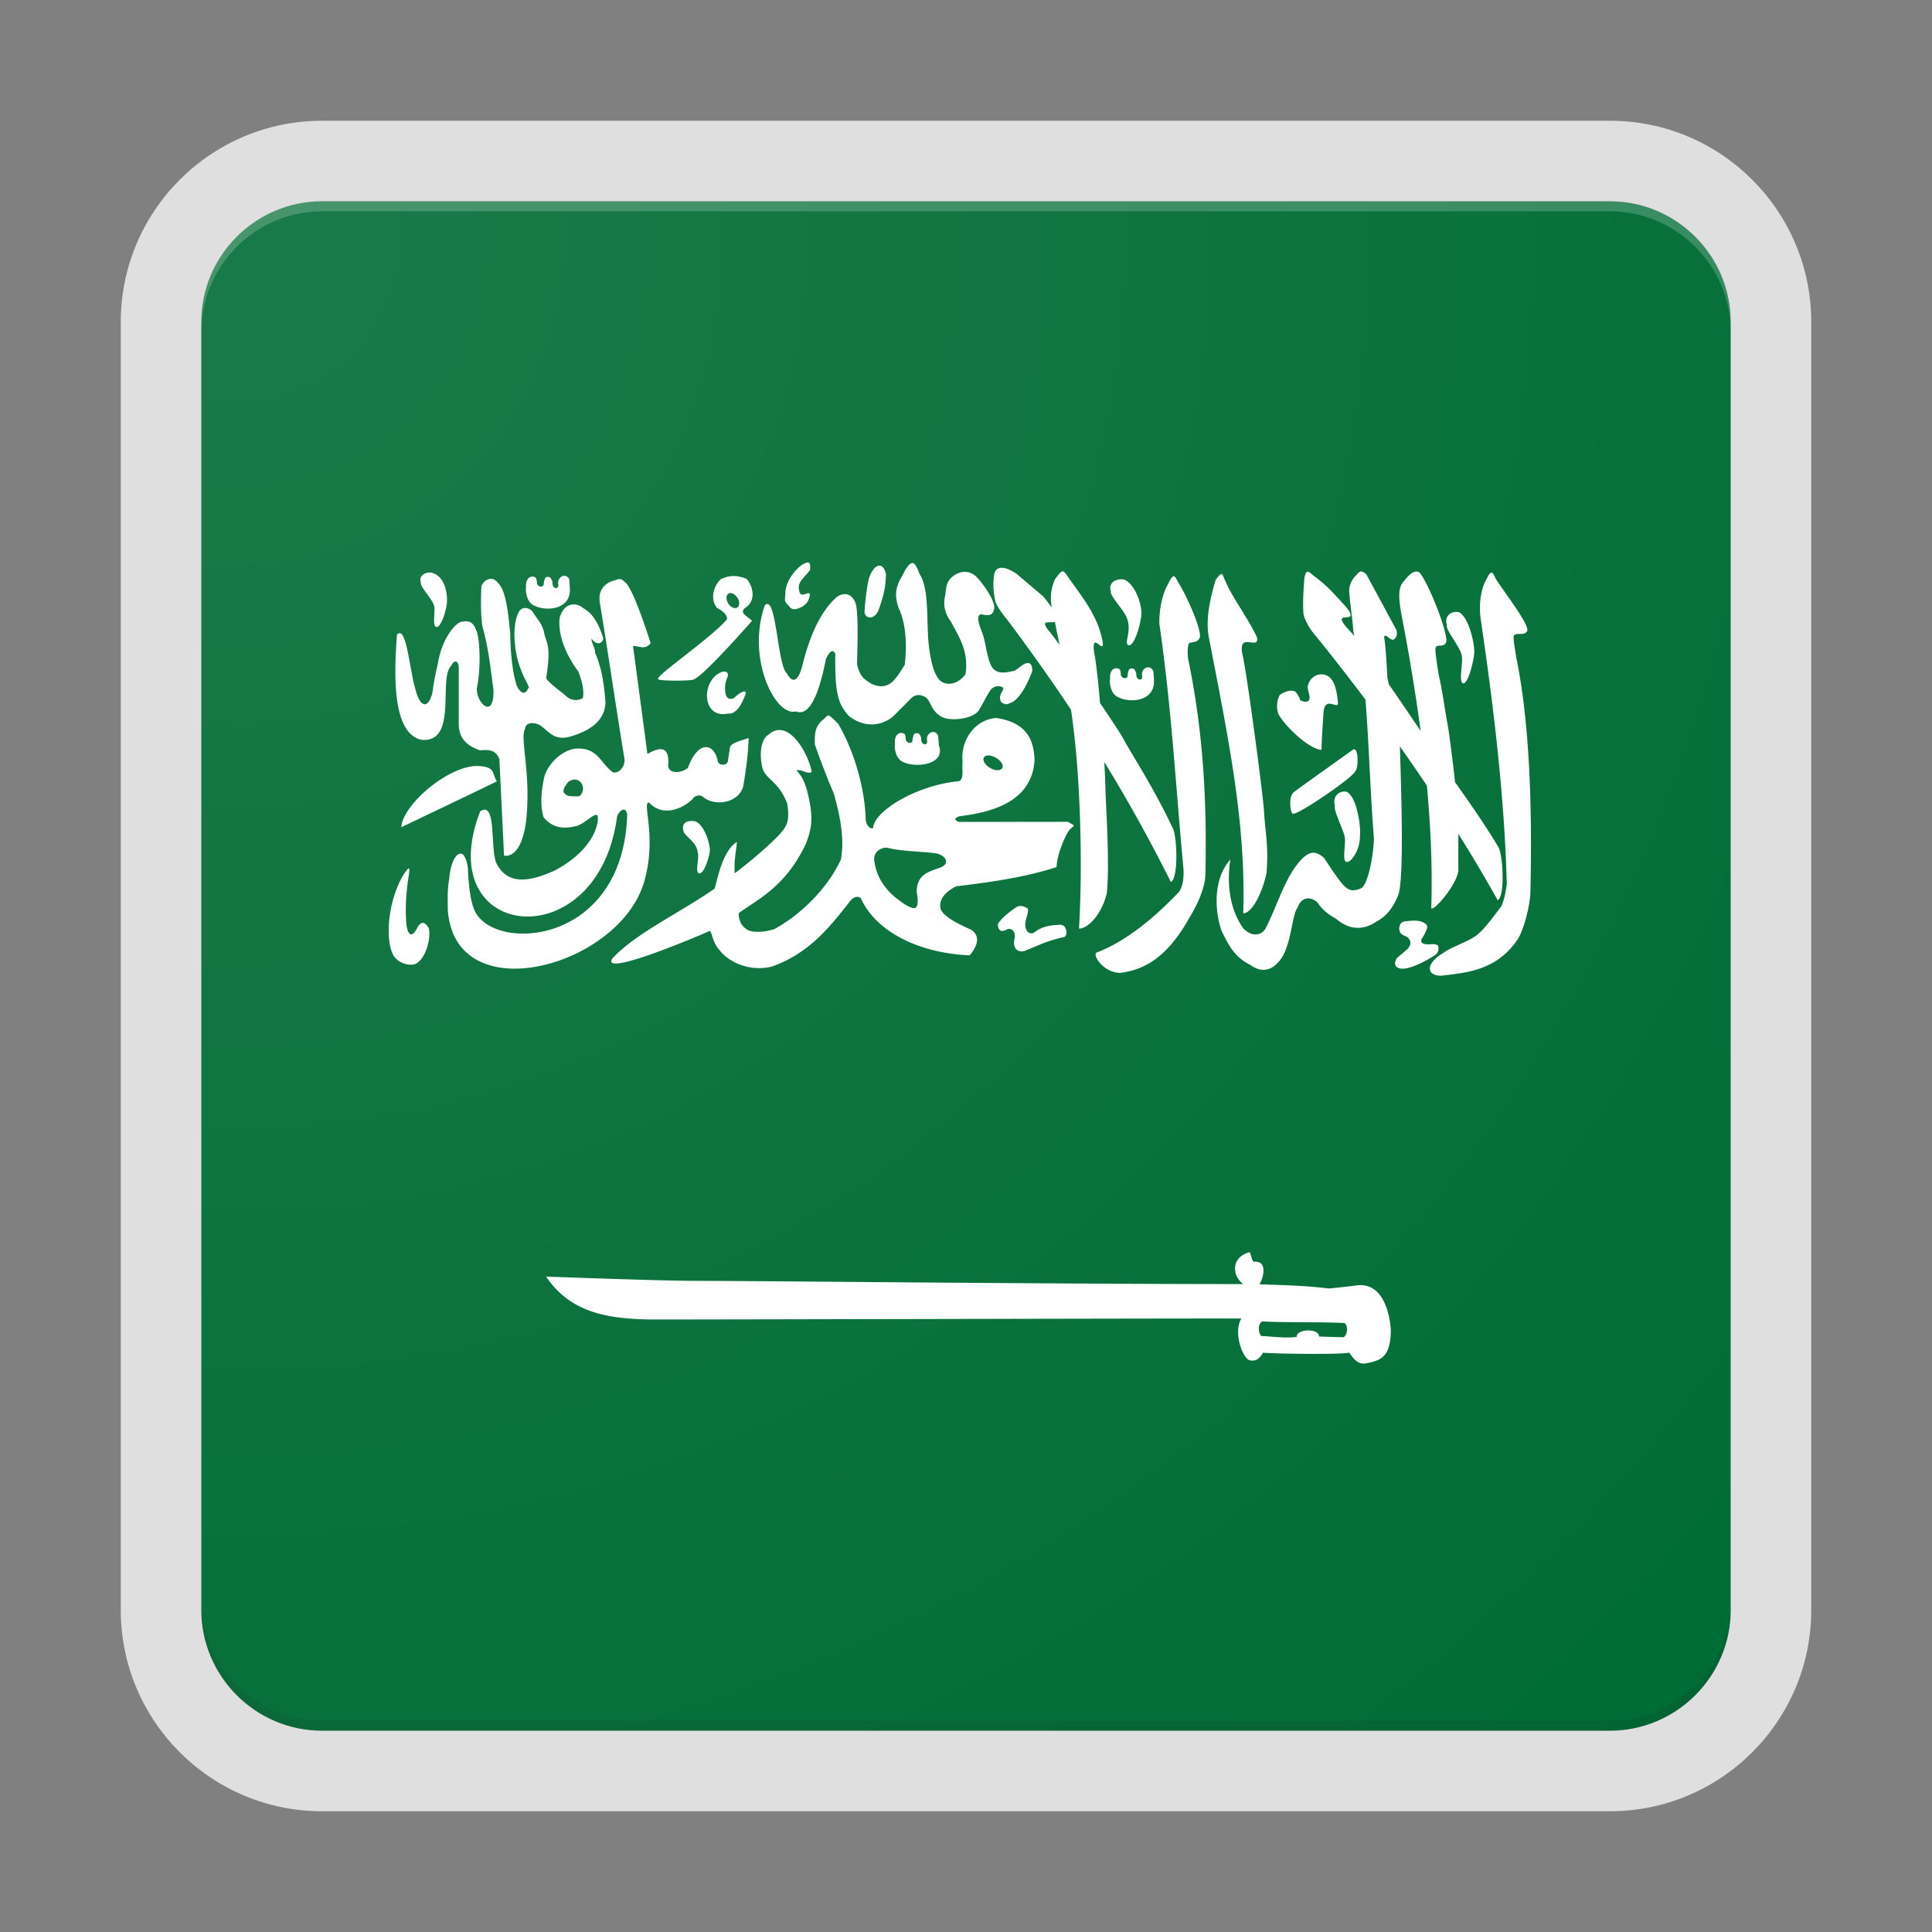 <svg xmlns="http://www.w3.org/2000/svg" width="192" height="192"><rect width="100%" height="100%" fill="#808080" stroke="none"/><path fill="#006C35" d="M172 160V32c0-6.6-5.4-12-12-12H32c-6.6 0-12 5.4-12 12v128c0 6.6 5.4 12 12 12h128c6.6 0 12-5.4 12-12z"/><path fill="#FFF" d="M80.28 55.9c-.12 0-.29.06-.54.21-.56.37-1.66 1.52-1.69 2.84-.03.74-.17.74.31 1.22.35.51.7.46 1.42.09.41-.3.55-.49.68-1 .17-.85-.89.4-1.03-.54-.24-.87.44-1.23 1.08-2.08.02-.41.03-.73-.23-.74zm10.35.06c-.2.03-.44.28-.78.89-.24.64-1.28 1.61-.53 3.61.62 1.27.87 3.33.59 5.62-.43.65-.52.88-1.08 1.53-.79.84-1.64.63-2.29.31-.61-.41-1.09-.62-1.37-1.93.05-2.08.17-5.49-.21-6.21-.56-1.12-1.49-.72-1.88-.38-1.9 1.74-2.84 4.67-3.41 7-.53 1.7-1.09 1.21-1.48.52-.96-.9-1.03-7.93-2.18-6.77-1.86 5.3 1.06 11.11 3.09 10.55 1.46.6 2.39-2.17 2.98-5.22.41-.85.72-.95.93-.51-.05 4.05.29 4.95 1.33 6.17 2.32 1.79 4.24.23 4.39.08l1.81-1.81c.4-.42.93-.45 1.5-.08.55.5.48 1.37 1.66 1.97.99.4 3.12.1 3.61-.76.66-1.14.82-1.53 1.13-1.96.47-.63 1.28-.35 1.28-.15-.08.35-.55.7-.23 1.33.56.42.69.15 1.03.06 1.18-.56 2.06-3.12 2.06-3.12.05-.95-.49-.88-.84-.68-.45.28-.48.37-.93.65-.58.09-1.69.47-2.24-.39-.56-1.03-.57-2.46-1-3.5 0-.08-.75-1.63-.06-1.73.35.07 1.11.26 1.23-.37.37-.61-.79-2.36-1.59-3.24-.69-.75-1.64-.85-2.56-.08-.64.59-.55 1.25-.67 1.88-.16.72-.13 1.61.6 2.56.64 1.27 1.81 2.89 1.43 5.19 0 0-.68 1.09-1.87.95-.5-.11-1.31-.32-1.74-3.51-.33-2.41.08-5.78-.94-7.36-.24-.58-.44-1.16-.77-1.11zm-3.28.25c-.31.03-.65.39-.93 1.08-.24.53-.53 3.3-.48 3.3-.19.82.86 1.17 1.34.11.72-1.94.72-2.77.77-3.59-.11-.62-.39-.93-.7-.9zm12.11.22c-.32.03-.57.21-.67.68-.13 1.1-.06 1.7.12 2.62.14.61 1.03 1.64 1.47 2.23 2.1 2.82 4.11 5.65 6.06 8.58.31 2.18.53 4.3.67 6.42.32 4.65.41 10.43.12 15.32.87.03 2.27-1.41 2.76-3.51.32-2.92-.11-8.87-.14-10.59-.02-.71-.06-1.57-.11-2.46 2.27 3.7 4.46 7.62 6.62 11.93.79-.37.61-4.8.15-5.42-1.73-3.72-4.11-7.39-4.87-8.8-.27-.51-1.21-1.93-2.32-3.57-.2-2.34-.43-4.32-.57-4.92-.36-2.47 1.02.28.83-1.16-.45-2.47-1.81-4.15-3.42-6.41-.52-.74-.51-.89-1.31.18-.48 1.09-.47 1.99-.33 2.84-.21-.31-.47-.67-.85-1.12-1.39-1.19-1.48-1.26-2.63-2.23-.36-.26-1.05-.66-1.58-.61zm35.87.37c-.15-.02-.32.05-.51.33-.36.32-.75.89-.74 1.63.09 1.3.32 2.64.41 3.94.03.17.06.35.1.52-.14-.18-.26-.32-.33-.39-2.54-2.67 1.17-.44-.48-2.5-1.4-1.53-1.81-2.02-3-2.94-.6-.39-.96-1.13-1.16.13-.08 1.11-.16 2.39-.09 3.33 0 .52.53 1.5 1 2.07 1.7 2.08 3.43 4.3 5.17 6.61.37 4.72.46 9.04.84 13.77-.05 2.02-.67 4.7-1.26 4.96 0 0-.9.52-1.5-.06-.44-.18-2.18-2.92-2.18-2.92-.89-.82-1.49-.59-2.13 0-1.76 1.7-2.55 4.87-3.74 7.06-.31.49-1.17.9-2.14-.04-2.45-3.34-1.02-8.1-1.32-6.88-2.18 2.46-1.21 6.53-.72 7.4.72 1.44 1.3 2.36 2.7 3.07 1.27.94 2.27.35 2.81-.3 1.28-1.33 1.3-4.72 1.9-5.4.42-1.23 1.48-1.02 1.99-.47.5.72 1.09 1.19 1.82 1.58 1.2 1.05 2.62 1.25 4.03.28.96-.54 1.58-1.24 2.15-2.62.6-1.61.31-10.08.17-14.78.9 1.27 1.79 2.57 2.68 3.89.39 4.13.56 8.2.44 12.1-.09.78 2.71-2.32 2.69-3.78-.01-1.28 0-2.44 0-3.52 1.36 2.17 2.67 4.37 3.91 6.6.77-.41.51-4.77.02-5.37-1.3-2.18-2.97-4.54-4.26-6.37-.25-2.3-.6-5.02-.76-5.85-.25-1.3-.49-3.25-.86-4.79-.1-.6-.41-2.52-.31-2.71.15-.43.72.01 1.01-.48.42-.46-1.46-5.35-2.42-6.75-.34-.63-.97-.41-1.74.61-.72.67-.45 2.2-.18 3.65.71 3.7 1.34 7.47 1.84 11.23-.93-1.38-2.06-3.05-3.17-4.65-.03-.16-.14-.72-.14-.73 0-.07-.15-3.03-.29-3.73-.02-.29-.09-.37.21-.33.32.27.36.28.56.37.32.06.6-.48.41-.99l-2.98-5.51c-.16-.12-.3-.25-.45-.27zm-92.58.1c-.55-.02-1.16.33-.92.99-.14.36 1.08 1.58 1.29 2.25.19.48-.19 2.01.21 2.16.37.16.87-1.06 1.06-2.19.11-.62.03-2.74-1.42-3.17a.509.509 0 00-.22-.04zm105.46.01c-.13.01-.28.22-.51.71-.56.92-.76 2.58-.53 4.04 1.36 9.18 2.37 18.07 2.57 26.21-.12.77-.15 1.18-.51 2.16-.8 1.03-1.68 2.31-2.52 2.94-.83.62-2.6 1.21-3.18 1.67-1.84 1.06-1.85 2.28-.36 2.33 2.56-.3 5.59-.51 7.68-3.66.56-.88 1.22-3.28 1.24-4.74.2-8.59-.11-16.98-1.4-23.19-.08-.6-.35-1.99-.25-2.18.17-.42 1 .04 1.3-.45.44-.45-2.17-3.78-3.08-5.21-.17-.35-.29-.65-.45-.63zm-26.84.14c-.11.02-.26.18-.55.56-.72 2.34-.97 4.25-.69 5.7 1.84 9.59 3.72 18.32 3.42 27.45.87.01 1.88-1.99 2.31-3.97.24-2.72-.16-4.38-.23-5.99-.07-1.6-1.81-14.6-2.17-15.81-.43-2.29 1.69-.3 1.46-1.63-.73-1.68-2.56-4.13-3.13-5.59-.22-.39-.25-.75-.42-.72zM56 57.23c-.23.04-.44.23-.52.53-.05.2.09.54-.1.64-.1.11-.5.03-.48-.52 0-.18-.13-.36-.21-.48-.08-.05-.13-.07-.28-.07-.17.01-.17.05-.27.2-.04.15-.1.29-.1.47-.02.2-.1.27-.25.29-.16 0-.12.02-.26-.07-.08-.09-.17-.12-.17-.27 0-.15-.04-.39-.09-.49a.53.53 0 00-.3-.17c-.68 0-.73.79-.69 1.08-.05.06-.08 1.45.85 1.83 1.25.6 3.6.34 3.5-1.67 0-.18-.04-.78-.06-.94-.11-.29-.35-.4-.57-.36zm16.77.02c-.43.02-.81.15-1.14.31-.83.79-1.02 2.07-.37 2.86.64.3 1.27.94.85 1.29-1.8 1.92-6.47 5.12-6.71 5.71 0 0-.01.01-.01.02v.03l.01.02.01.01h.01l.01.01h.01l.01.01c.24.16 3.16.16 3.49.01l.01-.01h.01v-.01c1.01-.37 5.78-5.82 5.78-5.82-.25-.21-.48-.37-.72-.58-.26-.23-.24-.45 0-.68 1.18-.69.81-2.2.19-2.89-.52-.23-1-.31-1.44-.29zm43.86.02c-.13.01-.28.21-.51.7-.56.92-.95 2.53-.9 4.04 1.22 8.46 1.6 15.85 2.39 24.31.06.82-.05 2.01-.6 2.48-2.01 2.1-4.91 4.69-8.07 5.88-.34.38.84 2.01 2.38 2 2.56-.3 4.81-1.73 6.9-5.52.56-.88 1.54-2.77 1.57-4.24.2-8.59-.43-15.26-1.72-21.47-.08-.6-.03-1.32.08-1.5.17-.2.73 0 1.03-.48.44-.45-1.17-4.15-2.08-5.58-.2-.35-.31-.64-.47-.62zm-67.94.26c-.35.04-.69.33-.85.71-.06 1.36-.07 2.71.09 3.96.62 2.19.81 4.12 1.11 6.37.08 3.01-1.74 1.3-1.65-.19.42-1.94.31-4.98-.07-5.76-.3-.77-.64-.96-1.36-.84-.57-.03-2.05 1.57-2.46 4.24 0 0-.34 1.37-.49 2.58-.2 1.38-1.11 2.35-1.75-.19-.55-1.85-.89-6.39-1.81-5.33-.26 3.55-.58 9.8 2.44 10.44 3.65.35 1.63-6.17 2.95-7.35.25-.58.71-.6.75.14v5.54c-.03 1.8 1.15 2.34 2.07 2.71.96-.07 1.59-.05 1.97.88.15 3.19.31 6.39.46 9.59 0 0 2.21.64 2.32-5.39.11-3.54-.7-6.5-.23-7.19.02-.68.88-.71 1.48-.38.95.67 1.38 1.5 2.86 1.17 2.26-.62 3.61-1.72 3.65-3.45-.13-1.65-.32-3.29-1.04-4.94.1-.3-.43-1.08-.33-1.38.41.63 1.02.58 1.16 0-.38-1.27-.98-2.48-1.95-3-.8-.7-1.97-.55-2.39.91-.2 1.69.61 3.69 1.84 5.33.26.64.63 1.7.47 2.66-.65.37-1.3.22-1.85-.36 0 0-1.8-1.34-1.8-1.64.48-3.05.1-3.4-.16-4.25-.18-1.17-.74-1.54-1.19-2.34-.45-.48-1.06-.48-1.35 0-.79 1.38-.42 4.33.15 5.65.41 1.22 1.05 1.98.75 1.98-.25.69-.76.53-1.13-.27-.53-1.64-.64-4.08-.64-5.19-.16-1.37-.34-4.28-1.24-5.03-.22-.31-.5-.42-.78-.39zm12.82.02c-.18.02-.38.13-.62.18-.78.25-1.5.92-1.27 2.22.92 5.57 1.51 9.83 2.43 15.4.14.65-.41 1.51-1.11 1.42-1.2-.81-1.5-2.45-3.54-2.38-1.48.02-3.17 1.63-3.38 3.18-.25 1.23-.33 2.57 0 3.65 1.04 1.25 2.29 1.12 3.38.84.9-.37 1.64-1.26 1.96-1.04h.01v.01c.2.34-.02 3.24-4.24 5.48-2.59 1.16-4.66 1.44-5.77-.67-.69-1.32.05-6.36-1.64-5.2-5.01 12.91 11.73 14.71 13.6.53.12-.4.49-.8.75-.7.11.05.22.2.26.49-.39 12.84-12.95 13.72-15.09 9.68-.53-.95-.69-3.07-.74-4.34-.1-.77-.29-1.21-.51-1.39-.51-.38-1.19.61-1.34 2.35-.21 1.39-.15 1.78-.15 3.12.67 10.14 16.84 5.78 19.47-2.59 1.3-4.33-.03-7.6.41-8 0 0 .01-.01.02-.01 0 0 .01-.01.02-.01 0 0 .01-.01.02-.01s.04-.01.06-.01c1.6 1.73 3.86.22 4.35-.38.21-.3.74-.49 1.11-.1 1.25.9 3.45.48 3.9-1.11.26-1.55.49-3.15.54-4.81-.82.25-1.47.44-1.74.72-.06.07-.11.15-.12.23l-.21 1.38a.3.3 0 01-.04.1c-.03.06-.09.11-.15.14-.29.16-.79.07-.82-.35-.39-1.76-1.98-1.99-2.95.74-.65.53-1.84.63-1.97-.16.16-1.83-.58-2.08-2.06-1.22-.48-3.63-.95-7.1-1.43-10.73.62-.02 1.18.43 1.75-.28-.61-1.9-1.9-5.76-2.63-6.13-.01 0-.01-.01-.02-.01a.471.471 0 00-.1-.1.218.218 0 00-.05-.04.219.219 0 00-.05-.03c-.03-.02-.07-.03-.1-.04-.07-.02-.13-.03-.2-.02zm49.96.02c-.64-.02-1.35.38-1.07 1.19-.16.44 1.38 1.92 1.62 2.74.45 1.25-.34 2.44.12 2.61.43.19 1.02-1.29 1.24-2.66.26-1.11-.53-3.38-1.65-3.85-.08-.02-.17-.02-.26-.03zm-38.92 1.37c.29-.03.64.24.82.62.18.4.09.79-.21.86-.3.07-.69-.19-.87-.6-.18-.4-.09-.8.21-.87.01 0 .03-.01.05-.01zm72.2 1.87c-.58-.02-1.22.42-.97 1.29-.15.47 1.25 2.08 1.47 2.96.2.63-.31 2.64.11 2.83.39.21.94-1.39 1.14-2.88.11-.81-.49-3.66-1.51-4.17l-.24-.03zm-39.92.99c.05.24.11.48.14.72.12.53.22 1.05.33 1.57-.46-.63-.84-1.15-1.01-1.33-1.04-1.24.03-.81.54-.96zm9.19 4.52c-.23.04-.44.23-.52.54-.05.2.1.53-.09.63-.1.11-.51.04-.49-.51 0-.18-.13-.37-.21-.48-.08-.05-.13-.07-.28-.07-.17.01-.17.05-.27.2-.04.15-.09.3-.09.47-.02.2-.09.27-.24.29-.16 0-.13.02-.27-.07-.08-.09-.17-.12-.17-.27 0-.15-.04-.39-.09-.49-.07-.09-.18-.13-.3-.16-.68 0-.72.78-.68 1.07-.05.06-.09 1.46.85 1.84 1.25.6 3.6.33 3.51-1.68 0-.18-.05-.78-.07-.94-.13-.29-.36-.4-.59-.37zm-41.99.42c-.15-.02-.36.04-.59.18-1.11.6-1.53 2.37-.85 3.41.64.91 1.66.58 1.8.58 1.08.14 1.73-2.03 1.73-2.03s.03-.61-1.25.54c-.54.1-.62-.09-.75-.4-.11-.56-.09-1.14.17-1.7.12-.34 0-.55-.26-.58zm59.36.28c-.61-.03-1.27.37-1.43 1.21 0 .49.22.77.18 1.22-.06.26-.33.43-.96.12.1-.09-.41-.81-.41-.81-.49-.3-1.15.02-1.58.29-.24.43-.41 1.16-.14 1.91.71 1.31 3.13 3.53 4.28 3.55.02-1.18.14-2.74.2-3.71.03-.37.11-.77.47-.86.35-.09.96.35.97-.03-.06-.75-.21-1.85-.64-2.38a1.2 1.2 0 00-.94-.51zm-49.13 4.09c-.02.01-.03.02-.05.03-.01 0-.02.01-.03.02-.12.09-.27.3-.59.53-.54.62-.64 1.05-.61 2.29.03.13 1.03 2.92 1.88 4.87.57 2.03 1.1 4.36.71 6.56-1.34 2.91-4.03 5.52-6.63 6.93-1.32.42-2.47.28-2.77-.01l-.01-.01c-.76-.51-.78-1.42-.73-1.58v-.01l.01-.01c2.19-1.53 4.7-2.76 6.66-6.89.58-1.58.76-2.52.18-4.96-.22-.91-.5-1.66-1.12-2.3l.01-.01c.37-.18 1.34.53 1.49.09-.23-1.16-1.02-2.73-1.91-3.52-.78-.71-1.63-.79-2.35-.14-.81.45-.98 2.06-.59 3.47.43 1.06 1.59 1.25 2.42 3.38v.01c.02.13.28 1.59-.13 2.18-.34 1.06-4.69 4.49-5 4.69l-.03.02-.01.01-.01.01-.01.01h-.01-.01l-.01-.01v-.01l-.01-.02c-.01-.09.01-.3 0-.66-.03-.64.24-2.1.22-2.35v-.01l-.01-.01v-.01h-.01c-1.44.93-1.91 3.77-2.18 4.62-3.64 2.52-7.77 4.39-10.16 6.93-1.24 1.94 8.54-2.22 9.68-2.73l.03.03c.22.24.23 1.07.88 1.81 1.02 1.38 3.18 2.23 5.28 1.7 3.53-1.27 5.56-3.68 7.63-6.35.3-.43.76-.77 1.19-.44 1.42 3.18 5.52 5.45 10.82 5.68 1.23-1.49.64-2.22.14-2.54-.15-.1-2.64-1.07-3.02-2.03-.24-.9.35-1.69 1.53-2.29 3.4-.41 6.75-.87 9.98-1.91.03-1.09.67-2.71 1.1-3.42.3-.49.49-.54.56-.61l.01-.01.01-.01.01-.01v-.02c0-.02 0-.06-.01-.1l-.55-.32-10.83.01c-.13-.05-.23-.1-.29-.15 0 0-.01-.02-.02-.02l-.01-.01-.01-.01-.01-.02-.01-.01v-.01l-.01-.01v-.01-.01-.01-.01-.01-.01-.01-.01l.01-.01c0-.01.01-.01.01-.02.05-.07.18-.14.34-.2 2.59-.35 7.2-1.11 7.51-5.54-.05-2.31-.99-3.82-3.82-4.24-2.08.16-3.56 2.17-3.33 4.39-.1.6.2 1.77-.41 1.9-3.99.36-8.35 2.87-8.49 4.65h-.01l-.01.01s-.01.01-.02.01h-.02c-.01 0-.02.01-.03.01h-.03-.01-.02c-.01 0-.03-.01-.04-.01-.26-.07-.59-.5-.54-1.1-.15-3.09-1.16-6.59-2.74-9.29-.56-.56-.81-.79-.97-.82h-.05-.01-.01c.02.01.01.01.01.01zm10.39 1.64c-.23.04-.44.23-.52.53-.05.2.1.54-.09.64-.1.11-.51.04-.49-.51 0-.18-.13-.37-.21-.48-.08-.05-.12-.07-.27-.07-.17.01-.18.05-.28.2-.04.15-.1.3-.1.47-.02.2-.09.27-.24.29-.16 0-.12.02-.26-.07-.08-.09-.18-.12-.18-.27 0-.15-.03-.39-.08-.49-.07-.09-.19-.13-.31-.16-.68 0-.72.78-.68 1.07-.05.06-.09 1.46.85 1.84 1.25.6 4.23.25 3.51-1.68 0-.18-.05-.78-.07-.94-.12-.3-.35-.41-.58-.37zm41.94 1.72c-.03-.01-.07 0-.1.01 0 0-5.79 4.12-5.94 4.27-.57.51-.29 2.31 0 2.1.42.16 6.25-3.79 6.14-4.26.25.01.38-2.04-.1-2.12zm-36.46.61c.24-.03.55.06.85.23.43.25.7.63.67.9v.03c0 .01-.02.02-.02.03 0 .01-.01.02-.01.03 0 0-.01.01-.01.02 0 0-.01.01-.01.02-.01.02-.04.05-.06.07-.21.19-.69.17-1.14-.09-.43-.25-.69-.63-.67-.9 0-.01.01-.02.01-.03.01-.03.02-.06.04-.1.01-.01.01-.03.02-.04l.01-.01.05-.05c.06-.06.16-.1.27-.11zm-50.74 1.04c-3 .05-7.4 3.94-7.51 6.09 3.17-1.52 6.28-2.99 9.5-4.56-.53-.77-.04-1.47-1.99-1.53zm9.72 1.35c.29 0 .6.15.77.56.15.38.01.77-.17.97v.01s-.01.01-.01.02c-.13.16-.57.1-.88.1-.38-.02-.57-.08-.8-.39-.11-.34.22-.68.37-.94l.01-.01c.02-.02.04-.05.07-.08.11-.1.31-.2.52-.23.04 0 .08-.01.12-.01zm76.36 1.2c-.53.07-1.04.57-.81 1.38-.15.47.72 2.13.95 3.01.2.63-.26 2.4.16 2.58.39.21 1.41-1.05 1.38-2.63.11-.81-.29-3.81-1.31-4.31a.78.78 0 00-.37-.03zm-64.85 2.92c-.47.03-.89.29-.7.95-.03.48 1.33 1.07 1.42 2.18.19.46-.29 1.93.11 2.07.37.15.89-1.02 1.08-2.11.11-.6-.47-2.69-1.44-3.06-.15-.02-.31-.04-.47-.03zm19.41 2.65H88.15c1.21.33 2.99.36 4.54.52 1.26.08 1.88 1.07.7 1.48-1.16.4-2.28.71-2.29 2.39.15.83.12 1.27-.01 1.47-.01.02-.03.04-.04.05l-.01.01-.01.01-.01.01-.01.01-.02.01-.06.03c-.02.01-.04.01-.06.01-.28.04-.68-.22-.98-.38-.72-.52-2.73-1.76-3.02-4.45-.02-.59.43-1.12 1.16-1.17zM40.62 86.3c-.08 0-.23.23-.43.48-1.79 2.85-1.94 7.09-.96 8.36.52.6 1.39.86 2.02.67 1.12-.49 1.62-2.76 1.35-3.59-.37-.59-.67-.68-1.04-.18-.79 1.6-1.12.51-1.19-.39-.12-1.7.04-3.26.23-4.5.1-.63.1-.85.02-.85zm60.85 3.74a.746.746 0 00-.42.09c-.03 0-1.28.85-1.68 1.43-.25.19-.22.35-.14.67.19.44.53.3.91.1.51-.07.75.26.71.87-.23.76.1 1.04.1 1.09 0 .05.49.47 1.06.13 1.21-.46 1.97-.91 3.67-1.28.45-.01.42-1.2-.28-1.24-.92.05-1.77.09-2.69.82-.57.13-.66-.21-.79-.52-.14-.77.32-1.31.23-1.88.03.02-.28-.26-.68-.28zm38.96 1.45c-.23.01-.46.04-.81.07-.37.08-.5.24-.57.69.03.68.45.65.87.92.25.32.41.6-.02 1.12-.41.37-.7.58-1.1.95-.19.33-.31.83.28.99 1.08.3 3.59-1.32 3.59-1.36.41-.3.27-.88.24-.88-.24-.27-.77-.11-1.13-.15-.17 0-.73-.08-.47-.58.22-.31.3-.49.46-.87.17-.37.02-.62-.59-.83a3.6 3.6 0 00-.75-.07zm-16.27 32.96c-.01 0-.01 0 0 0-1.81.47-1.76 2.34-.6 3.16-19.03 0-48.23-.32-54.49-.32-3.5 0-14.59-.42-14.8-.42 2.38 3.48 5.82 4.18 10.33 4.26 8.45 0 47.61-.1 58.76-.1-.79 1.41.07 3.67.69 4.09.01.01.03.02.05.03.02.01.05.02.08.03h.03c.74.17 1.06-.36 1.31-.75 1.2.11 7.93.2 8.55-.01l.01-.01c.42.61.83 1.19 1.62 1.09 1.39-.3 2.48-.45 2.52-3.27 0 0-.14-4.8-3.3-4.5-.75.11-2.84.32-2.84.32-2.42-.29-4.2-.32-6.93-.42.25-.32.7-1.61.15-2.08-.14-.12-.35-.18-.65-.16h-.01-.02l-.01-.01c-.01 0-.02 0-.03-.01l-.05-.05s-.02-.01-.02-.02c-.14-.2-.21-.69-.3-.82l-.01-.01-.01-.01-.02-.01h-.01zm1.29 6.87c0-.01 0 0 0 0 2.79.14 5.39.03 8.17.16.44.37.22 1.23-.07 1.39-.01.01-.03.02-.05.02h-.08c-.9-.02-1.42-.04-2.33-.07 0-.04-.01-.09-.02-.13-.21-.63-1.76-.59-2.13-.1-.01.01-.01.02-.02.03-.01.01-.01.03-.02.04-.01.01-.01.03-.02.05-.01.02-.01.05-.01.07 0 .02-.01.05-.01.08-1.22.15-2.32-.04-3.53-.09-.34-.46-.3-1.26.12-1.45z"/><path fill="none" d="M172 160V32c0-6.6-5.4-12-12-12H32c-6.6 0-12 5.4-12 12v128c0 6.6 5.4 12 12 12h128c6.6 0 12-5.4 12-12z" opacity=".4"/><path fill="none" d="M0 0v192h192V0H0z"/><path fill="#DFDFDF" d="M160 20c6.6 0 12 5.4 12 12v128c0 6.6-5.4 12-12 12H32c-6.6 0-12-5.4-12-12V32c0-6.6 5.4-12 12-12h128m0-8H32c-11.03 0-20 8.97-20 20v128c0 11.03 8.97 20 20 20h128c11.03 0 20-8.97 20-20V32c0-11.03-8.97-20-20-20z"/><path fill="#FFF" fill-opacity=".2" d="M160 20H32c-6.6 0-12 5.4-12 12v1c0-6.6 5.4-12 12-12h128c6.6 0 12 5.4 12 12v-1c0-6.6-5.4-12-12-12z"/><path fill="#212121" fill-opacity=".1" d="M160 172H32c-6.6 0-12-5.4-12-12v-1c0 6.6 5.4 12 12 12h128c6.6 0 12-5.4 12-12v1c0 6.6-5.4 12-12 12z"/><radialGradient id="a" cx="23.768" cy="23.933" r="204.625" gradientUnits="userSpaceOnUse"><stop offset="0" stop-color="#fff" stop-opacity=".1"/><stop offset="1" stop-color="#fff" stop-opacity="0"/></radialGradient><path fill="url(#a)" d="M160 172H32c-6.6 0-12-5.4-12-12V32c0-6.6 5.4-12 12-12h128c6.6 0 12 5.4 12 12v128c0 6.6-5.4 12-12 12z"/></svg>